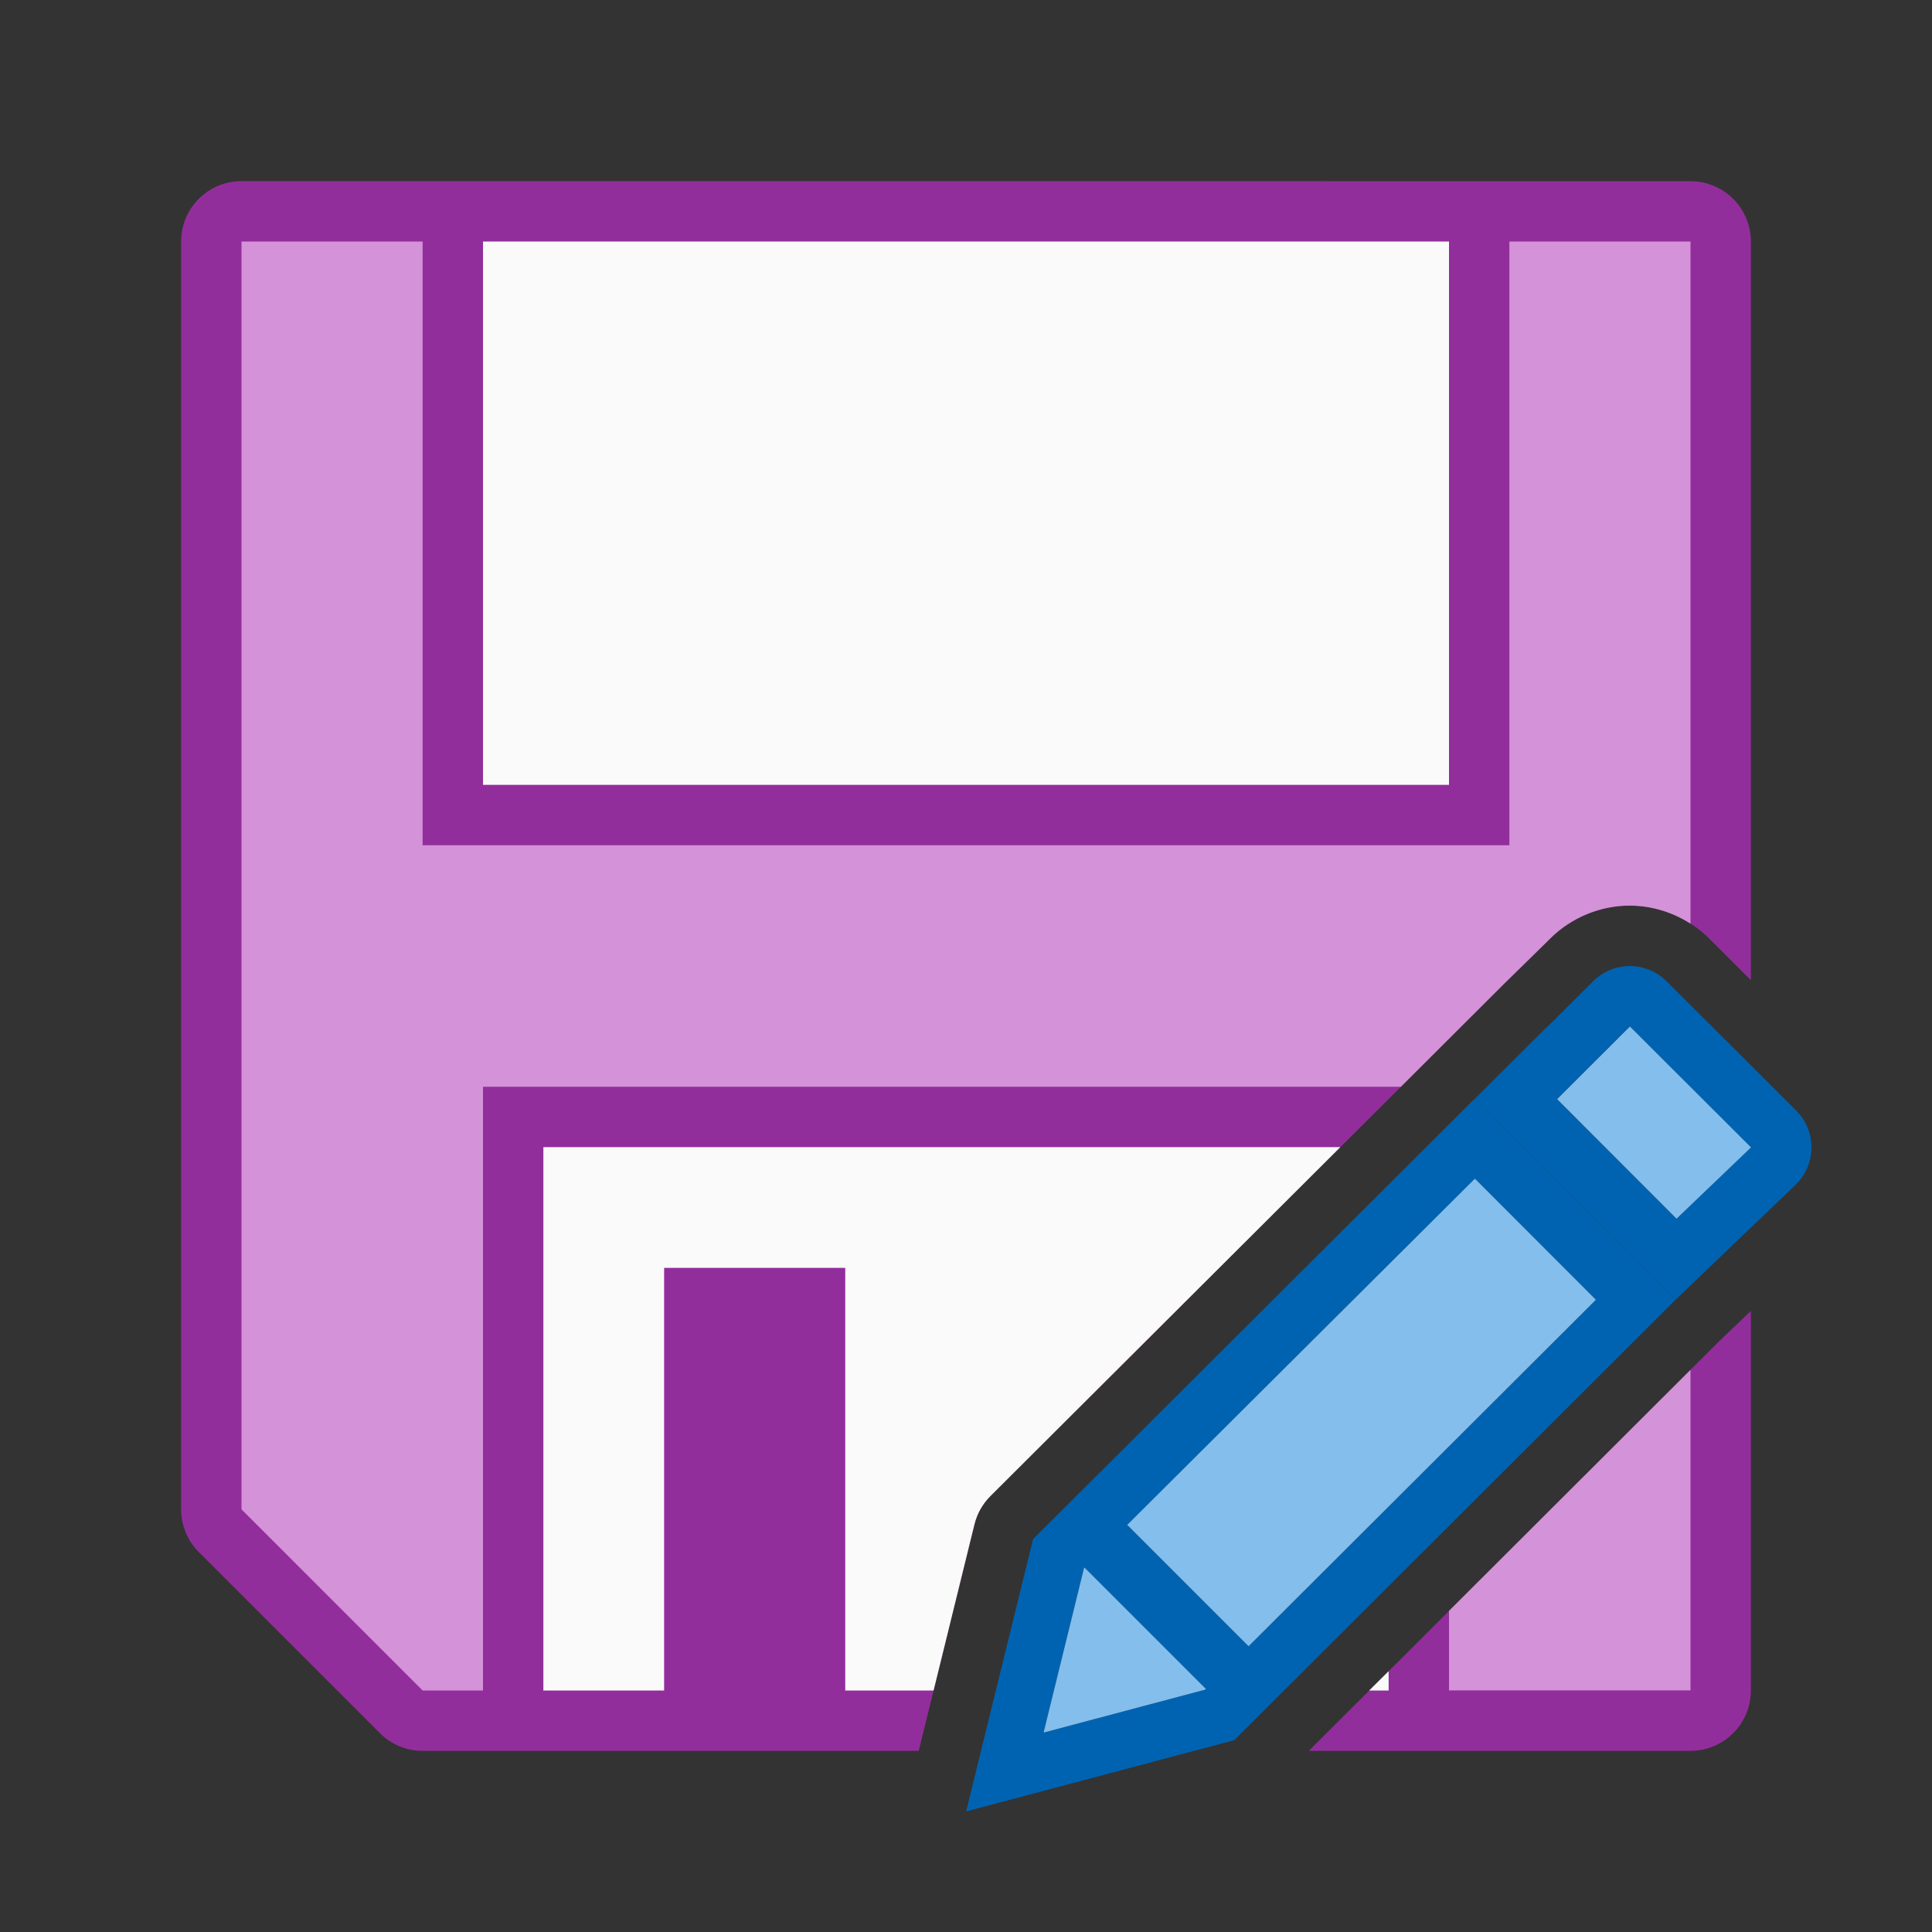 <svg viewBox="0 0 32 32" xmlns="http://www.w3.org/2000/svg"><rect x="0" y="0" width="32" height="32" fill="#333333" stroke="none"/><path d="m4 3a1 1 0 0 0 -1 1v21a1 1 0 0 0 .293.707l3 3a1 1 0 0 0 .707.293h8.217l.922-3.748c.043-.178.134-.341.264-.471l8.514-8.49.713-.699.045-.045c.356-.355.84-.547 1.316-.547.476 0 .959.186 1.32.547l.689.688v-12.234a1 1 0 0 0 -1-1zm25 18.713-.551.527-6.771 6.76h6.322a1 1 0 0 0 1-1z" fill="#922e9b"/><path d="m4 4v21l3 3h1v-10h15.203l1.713-1.709.713-.699.045-.045c.356-.355.84-.547 1.316-.547.35 0 .703.102 1.01.299v-11.299h-3v10h-18v-10zm24 18.689-4 3.992v1.318h4z" fill="#d492d8"/><path d="m8 4v9h16v-9zm1 15v9h2v-7h3v7h1.463l.676-2.748c.043-.178.134-.341.264-.471l5.797-5.781zm14 8.68-.322.32h.322z" fill="#fafafa"/><g fill="#fb983b" transform="matrix(1.167 0 0 1.167 3.166 3.167)"><path d="m25.623 17-8.514 8.49-1.109 4.51 4.441-1.18 7.309-7.295-3.322-3.324 1.199-1.197zm-1.197 2.52 2.004 2.006-5.752 5.738-2.01-2.01zm-6.465 6.441 2.01 2.01-.012.012-2.676.711.67-2.727z" fill="#0063b1" transform="matrix(.857 0 0 .857 -2.713 -2.714)"/><path d="m26.99 16c-.221 0-.44.085-.609.254l-1.953 1.947 3.322 3.324 1.996-1.912c.339-.338.339-.882 0-1.221l-2.143-2.139c-.169-.169-.392-.254-.613-.254zm0 .998 2.006 2.004-1.232 1.18-1.979-1.98z" fill="#0063b1" transform="matrix(.857 0 0 .857 -2.713 -2.714)"/><g fill="#83beec"><path d="m20.42 11.855-1.033 1.031 1.695 1.697 1.057-1.012z"/><path d="m24.426 19.52-5.758 5.734 2.01 2.01 5.752-5.738zm-6.465 6.441-.008.006-.67 2.727 2.676-.711.012-.012z" stroke-width="1.167" transform="matrix(.857 0 0 .857 -2.713 -2.714)"/></g></g></svg>